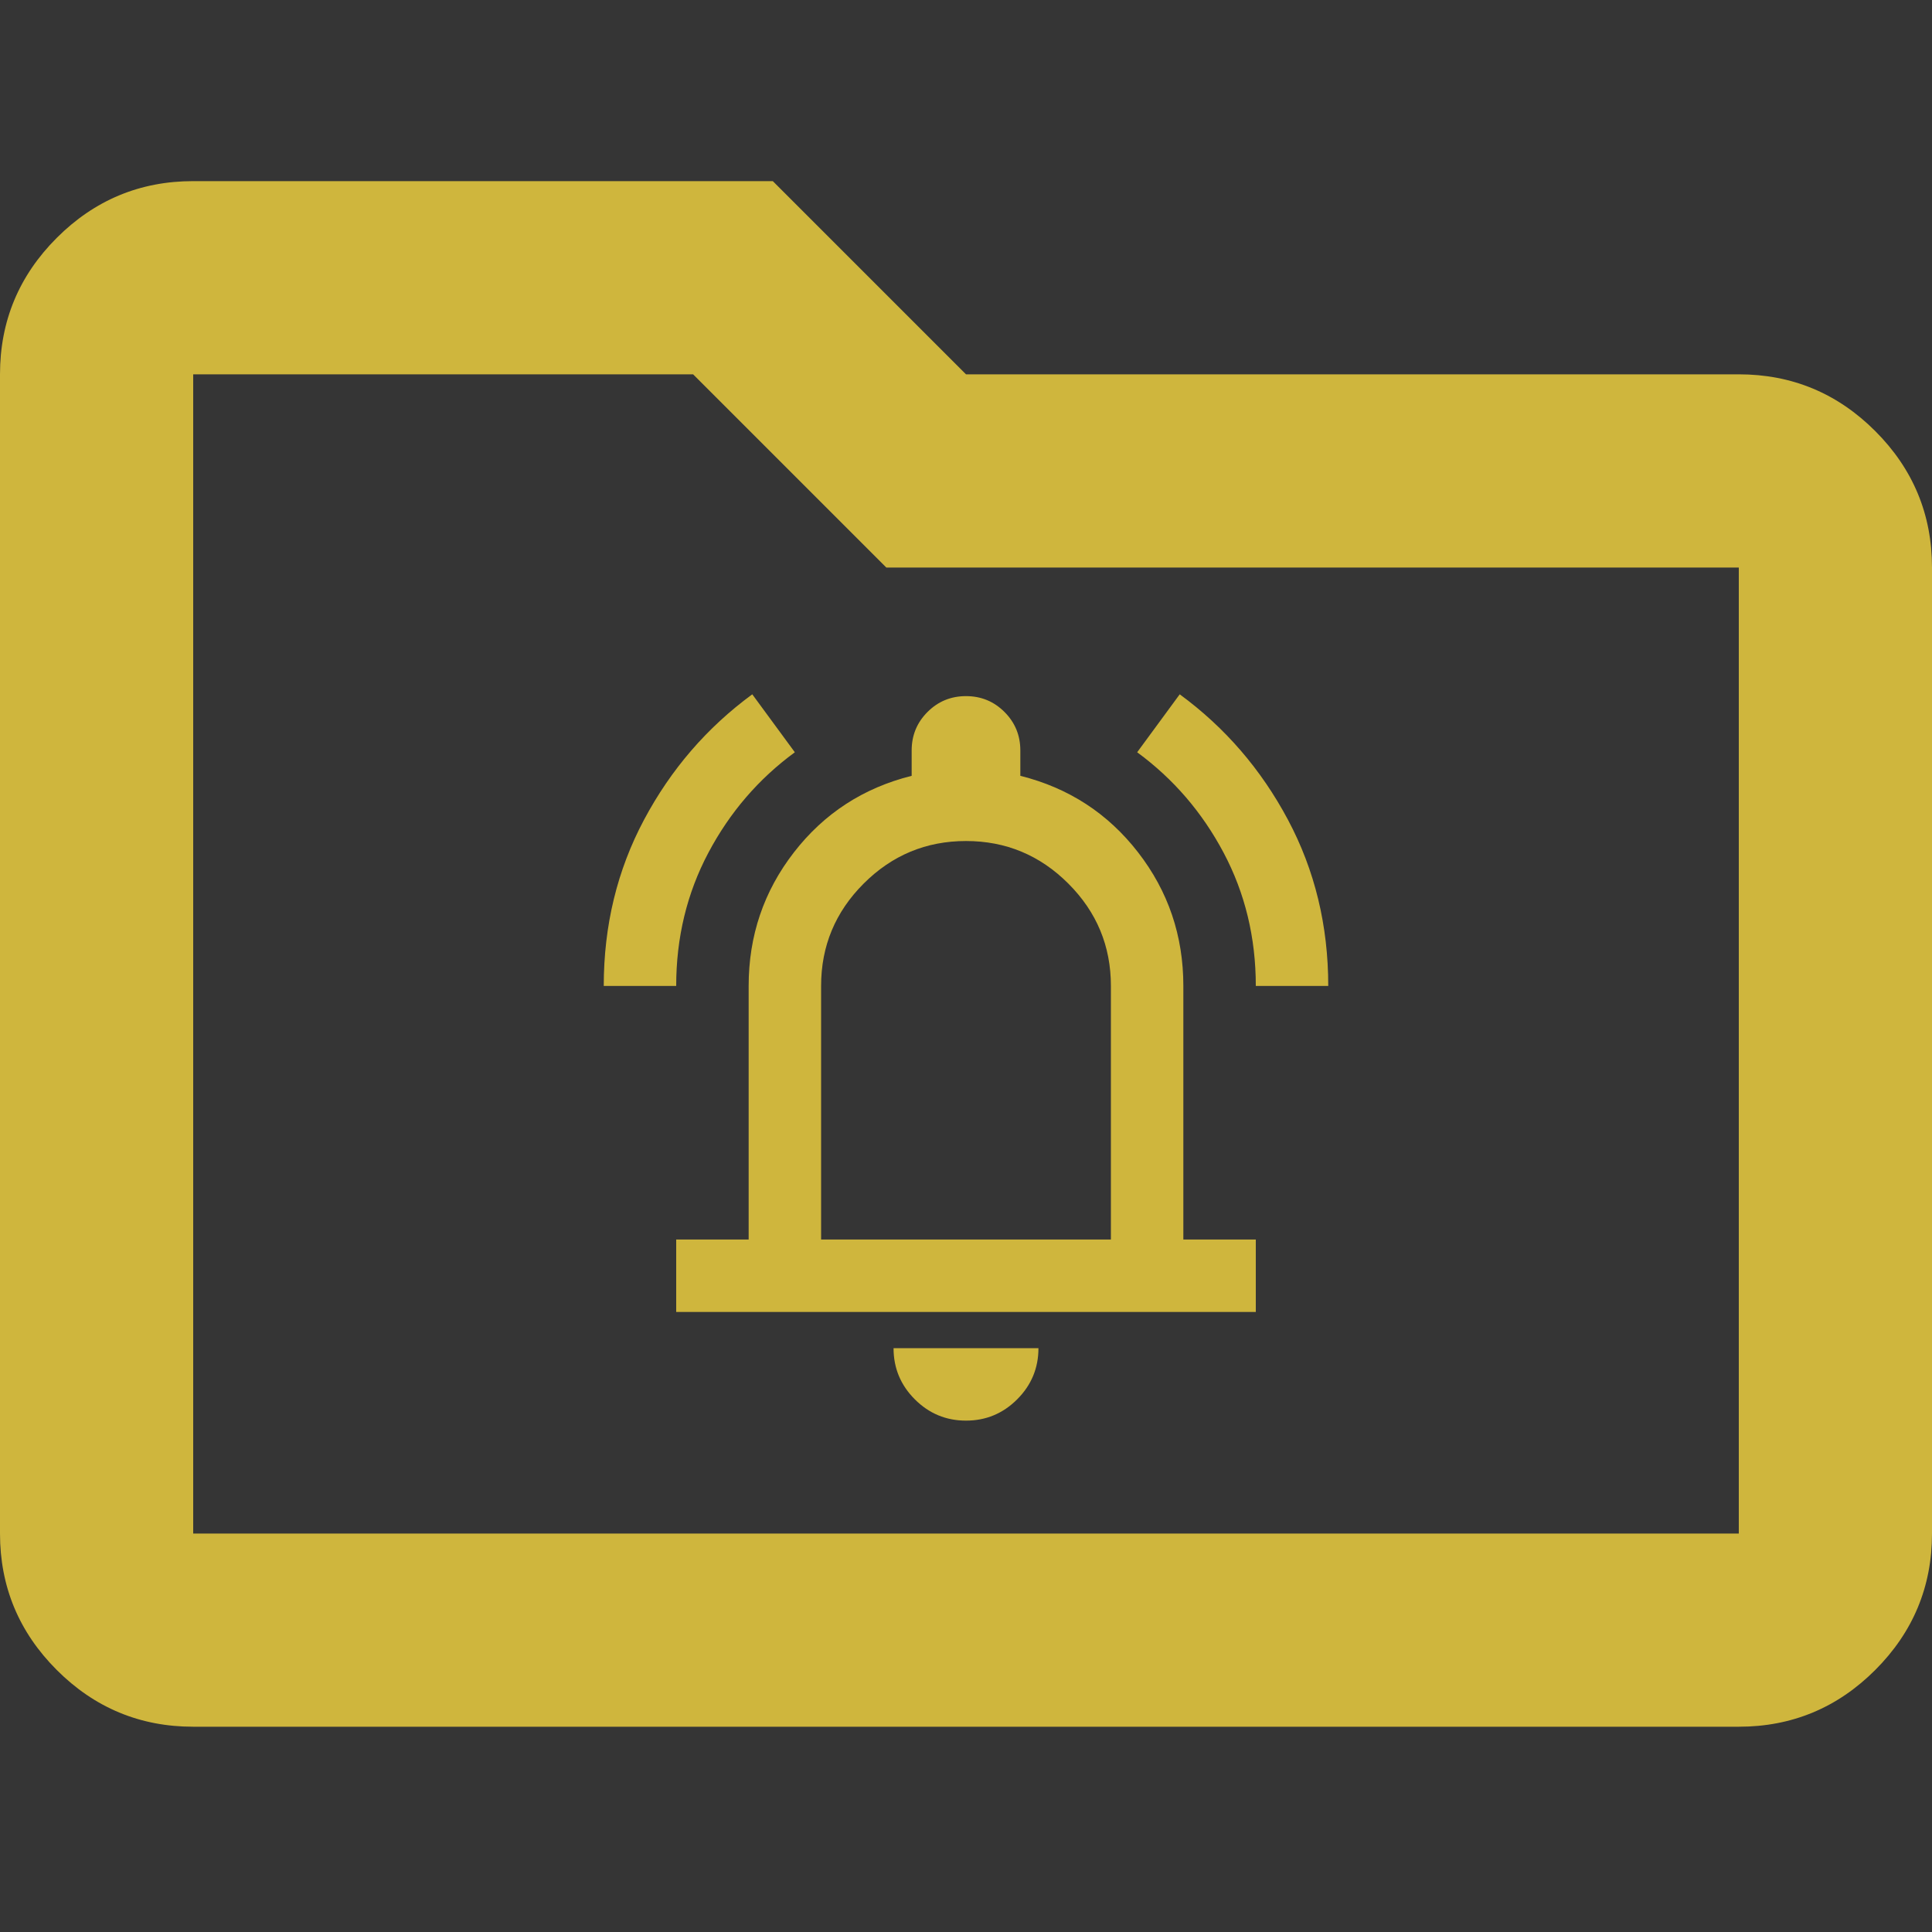 <svg width="64" height="64" viewBox="0 0 64 64" fill="none" xmlns="http://www.w3.org/2000/svg">
<rect x="0" y="0" width="64" height="64" fill="#333333" stroke="none"/>
<path d="M6.4 57.2C4.64 57.2 3.133 56.573 1.88 55.32C0.627 54.067 0 52.56 0 50.8V12.4C0 10.64 0.627 9.133 1.88 7.88C3.133 6.627 4.64 6 6.4 6H25.6L32 12.4H57.6C59.36 12.4 60.867 13.027 62.12 14.28C63.373 15.533 64 17.04 64 18.8V50.8C64 52.56 63.373 54.067 62.12 55.32C60.867 56.573 59.36 57.2 57.6 57.2H6.4ZM6.4 50.8H57.6V18.8H29.36L22.96 12.4H6.4V50.8Z" fill="#CFB53B"/>
<path d="M20 32.66C20 30.66 20.445 28.825 21.335 27.155C22.225 25.485 23.42 24.1 24.92 23L26.33 24.92C25.13 25.8 24.175 26.91 23.465 28.25C22.755 29.59 22.4 31.06 22.4 32.66H20ZM41.6 32.66C41.6 31.06 41.245 29.59 40.535 28.25C39.825 26.91 38.87 25.8 37.67 24.92L39.08 23C40.58 24.1 41.775 25.485 42.665 27.155C43.555 28.825 44 30.66 44 32.66H41.6ZM22.4 43.46V41.06H24.8V32.66C24.8 31 25.3 29.525 26.3 28.235C27.3 26.945 28.6 26.1 30.2 25.7V24.86C30.2 24.36 30.375 23.935 30.725 23.585C31.075 23.235 31.5 23.06 32 23.06C32.5 23.06 32.925 23.235 33.275 23.585C33.625 23.935 33.8 24.36 33.8 24.86V25.7C35.4 26.1 36.7 26.945 37.7 28.235C38.7 29.525 39.2 31 39.2 32.66V41.06H41.6V43.46H22.4ZM32 47.06C31.34 47.06 30.775 46.825 30.305 46.355C29.835 45.885 29.6 45.32 29.6 44.66H34.4C34.4 45.32 34.165 45.885 33.695 46.355C33.225 46.825 32.66 47.06 32 47.06ZM27.2 41.06H36.8V32.66C36.8 31.34 36.33 30.21 35.39 29.27C34.45 28.33 33.32 27.86 32 27.86C30.68 27.86 29.55 28.33 28.61 29.27C27.67 30.21 27.2 31.34 27.2 32.66V41.06Z" fill="#CFB53B"/>
<rect width="64" height="64" fill="white" fill-opacity="0.01"/>
</svg>
